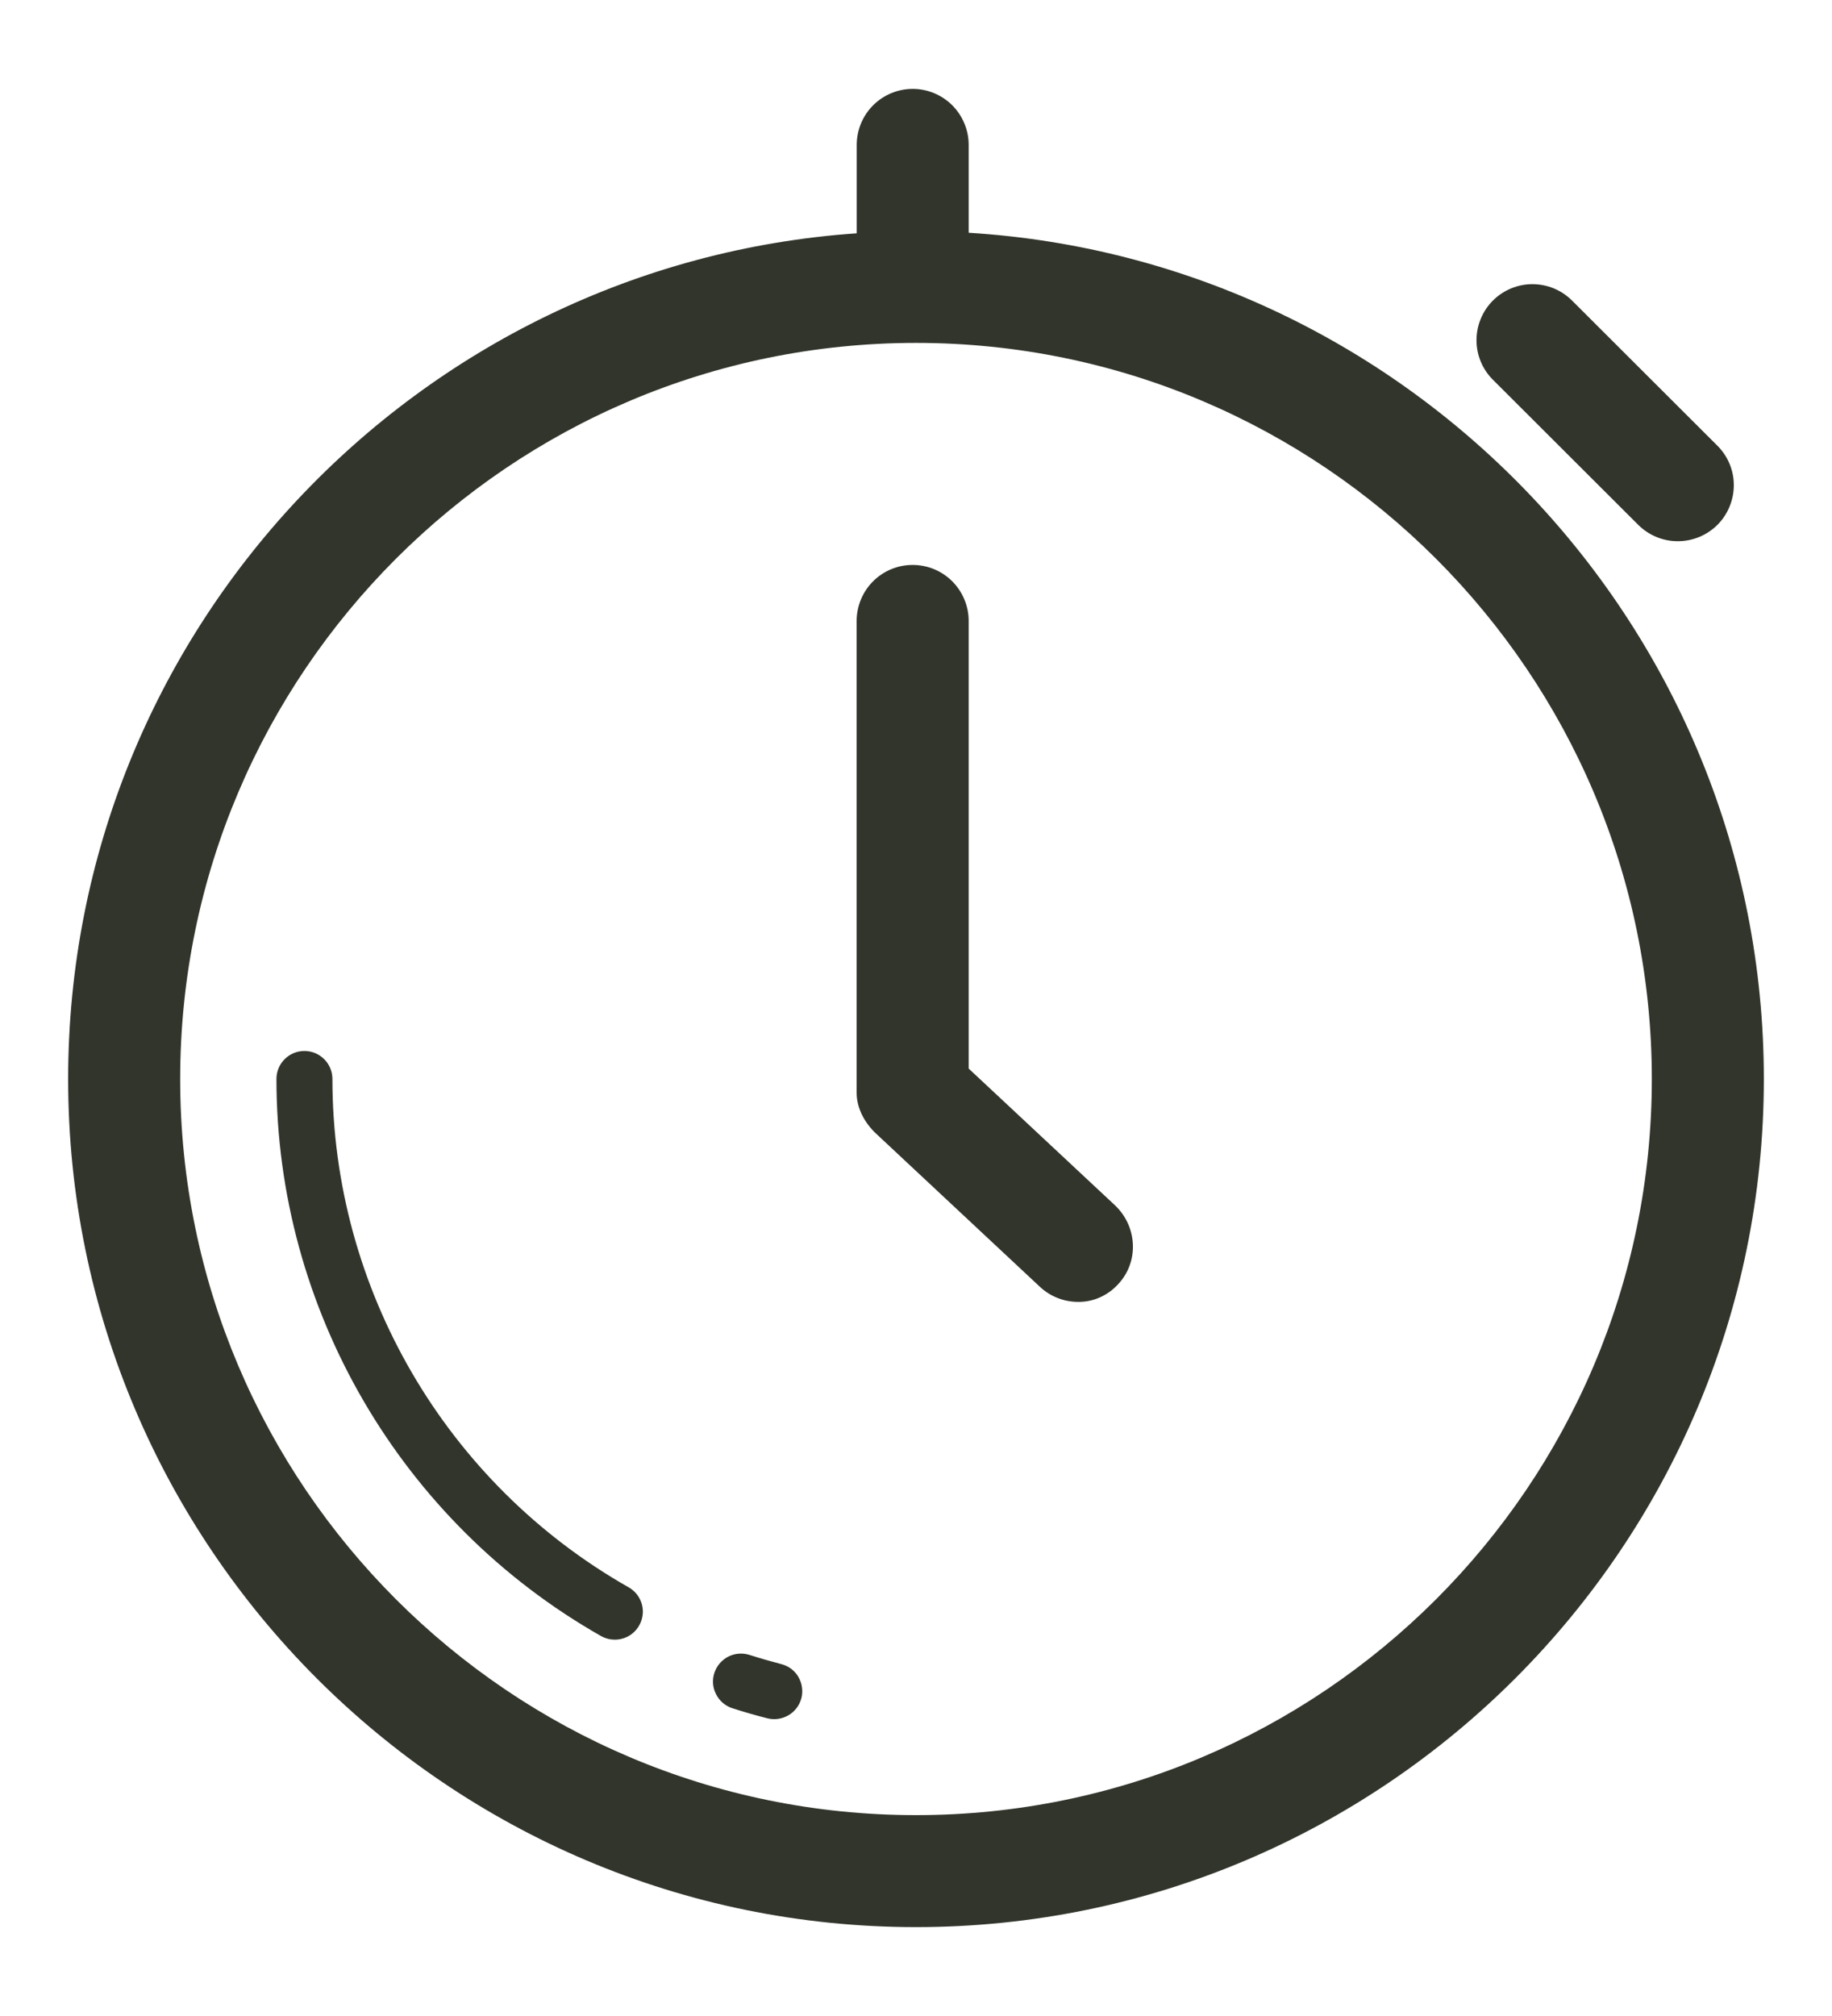 <svg width="20" height="22" viewBox="0 0 20 22" fill="none" xmlns="http://www.w3.org/2000/svg">
<path d="M10.575 2.54V1.581C10.575 1.419 10.51 1.264 10.396 1.149C10.281 1.035 10.126 0.97 9.964 0.97C9.802 0.97 9.646 1.035 9.532 1.149C9.417 1.264 9.353 1.419 9.353 1.581V2.546C4.55 2.879 0.744 6.89 0.744 11.775C0.744 16.878 4.897 21.03 10 21.03C15.103 21.03 19.256 16.878 19.256 11.775C19.256 6.865 15.411 2.838 10.575 2.54V2.54ZM10 19.808C5.57 19.808 1.967 16.204 1.967 11.775C1.967 7.346 5.57 3.742 10 3.742C14.43 3.742 18.033 7.346 18.033 11.775C18.033 16.204 14.43 19.808 10 19.808Z" fill="#31352B"/>
<path d="M6.863 17.322C4.868 16.19 3.629 14.064 3.629 11.775C3.629 11.606 3.492 11.469 3.323 11.469C3.154 11.469 3.018 11.606 3.018 11.775C3.018 14.284 4.376 16.613 6.562 17.854C6.632 17.893 6.716 17.904 6.794 17.882C6.872 17.861 6.938 17.809 6.978 17.738C7.018 17.668 7.029 17.584 7.007 17.506C6.985 17.428 6.934 17.362 6.863 17.322Z" fill="#31352B"/>
<path d="M8.529 18.16C8.411 18.129 8.293 18.095 8.177 18.058C8.1 18.035 8.018 18.043 7.947 18.08C7.876 18.118 7.823 18.181 7.798 18.258C7.774 18.334 7.78 18.417 7.817 18.488C7.853 18.56 7.915 18.614 7.991 18.64C8.118 18.681 8.246 18.718 8.376 18.751C8.455 18.771 8.538 18.759 8.608 18.718C8.678 18.677 8.728 18.61 8.749 18.531C8.759 18.493 8.761 18.452 8.755 18.413C8.75 18.373 8.736 18.335 8.716 18.3C8.696 18.265 8.669 18.235 8.637 18.211C8.605 18.187 8.568 18.17 8.529 18.16Z" fill="#31352B"/>
<path d="M17.885 5.728C18 5.842 18.156 5.907 18.318 5.906C18.48 5.906 18.635 5.841 18.75 5.727C18.864 5.612 18.928 5.456 18.928 5.294C18.928 5.132 18.863 4.977 18.748 4.863L17.162 3.28C17.105 3.223 17.037 3.178 16.963 3.147C16.889 3.117 16.809 3.101 16.729 3.101C16.649 3.101 16.57 3.117 16.495 3.148C16.421 3.179 16.354 3.224 16.297 3.281C16.183 3.396 16.119 3.551 16.119 3.713C16.119 3.875 16.184 4.031 16.299 4.145L17.885 5.728V5.728Z" fill="#31352B"/>
<path d="M10.575 11.661V6.776C10.575 6.614 10.51 6.458 10.396 6.344C10.281 6.229 10.126 6.165 9.963 6.165C9.801 6.165 9.646 6.229 9.531 6.344C9.417 6.458 9.352 6.614 9.352 6.776V11.925C9.352 12.094 9.44 12.254 9.562 12.369L11.351 14.041C11.469 14.152 11.62 14.207 11.77 14.207C11.852 14.208 11.933 14.191 12.008 14.158C12.083 14.124 12.15 14.076 12.205 14.016C12.438 13.77 12.417 13.383 12.171 13.152L10.575 11.661V11.661Z" fill="#31352B"/>
</svg>

